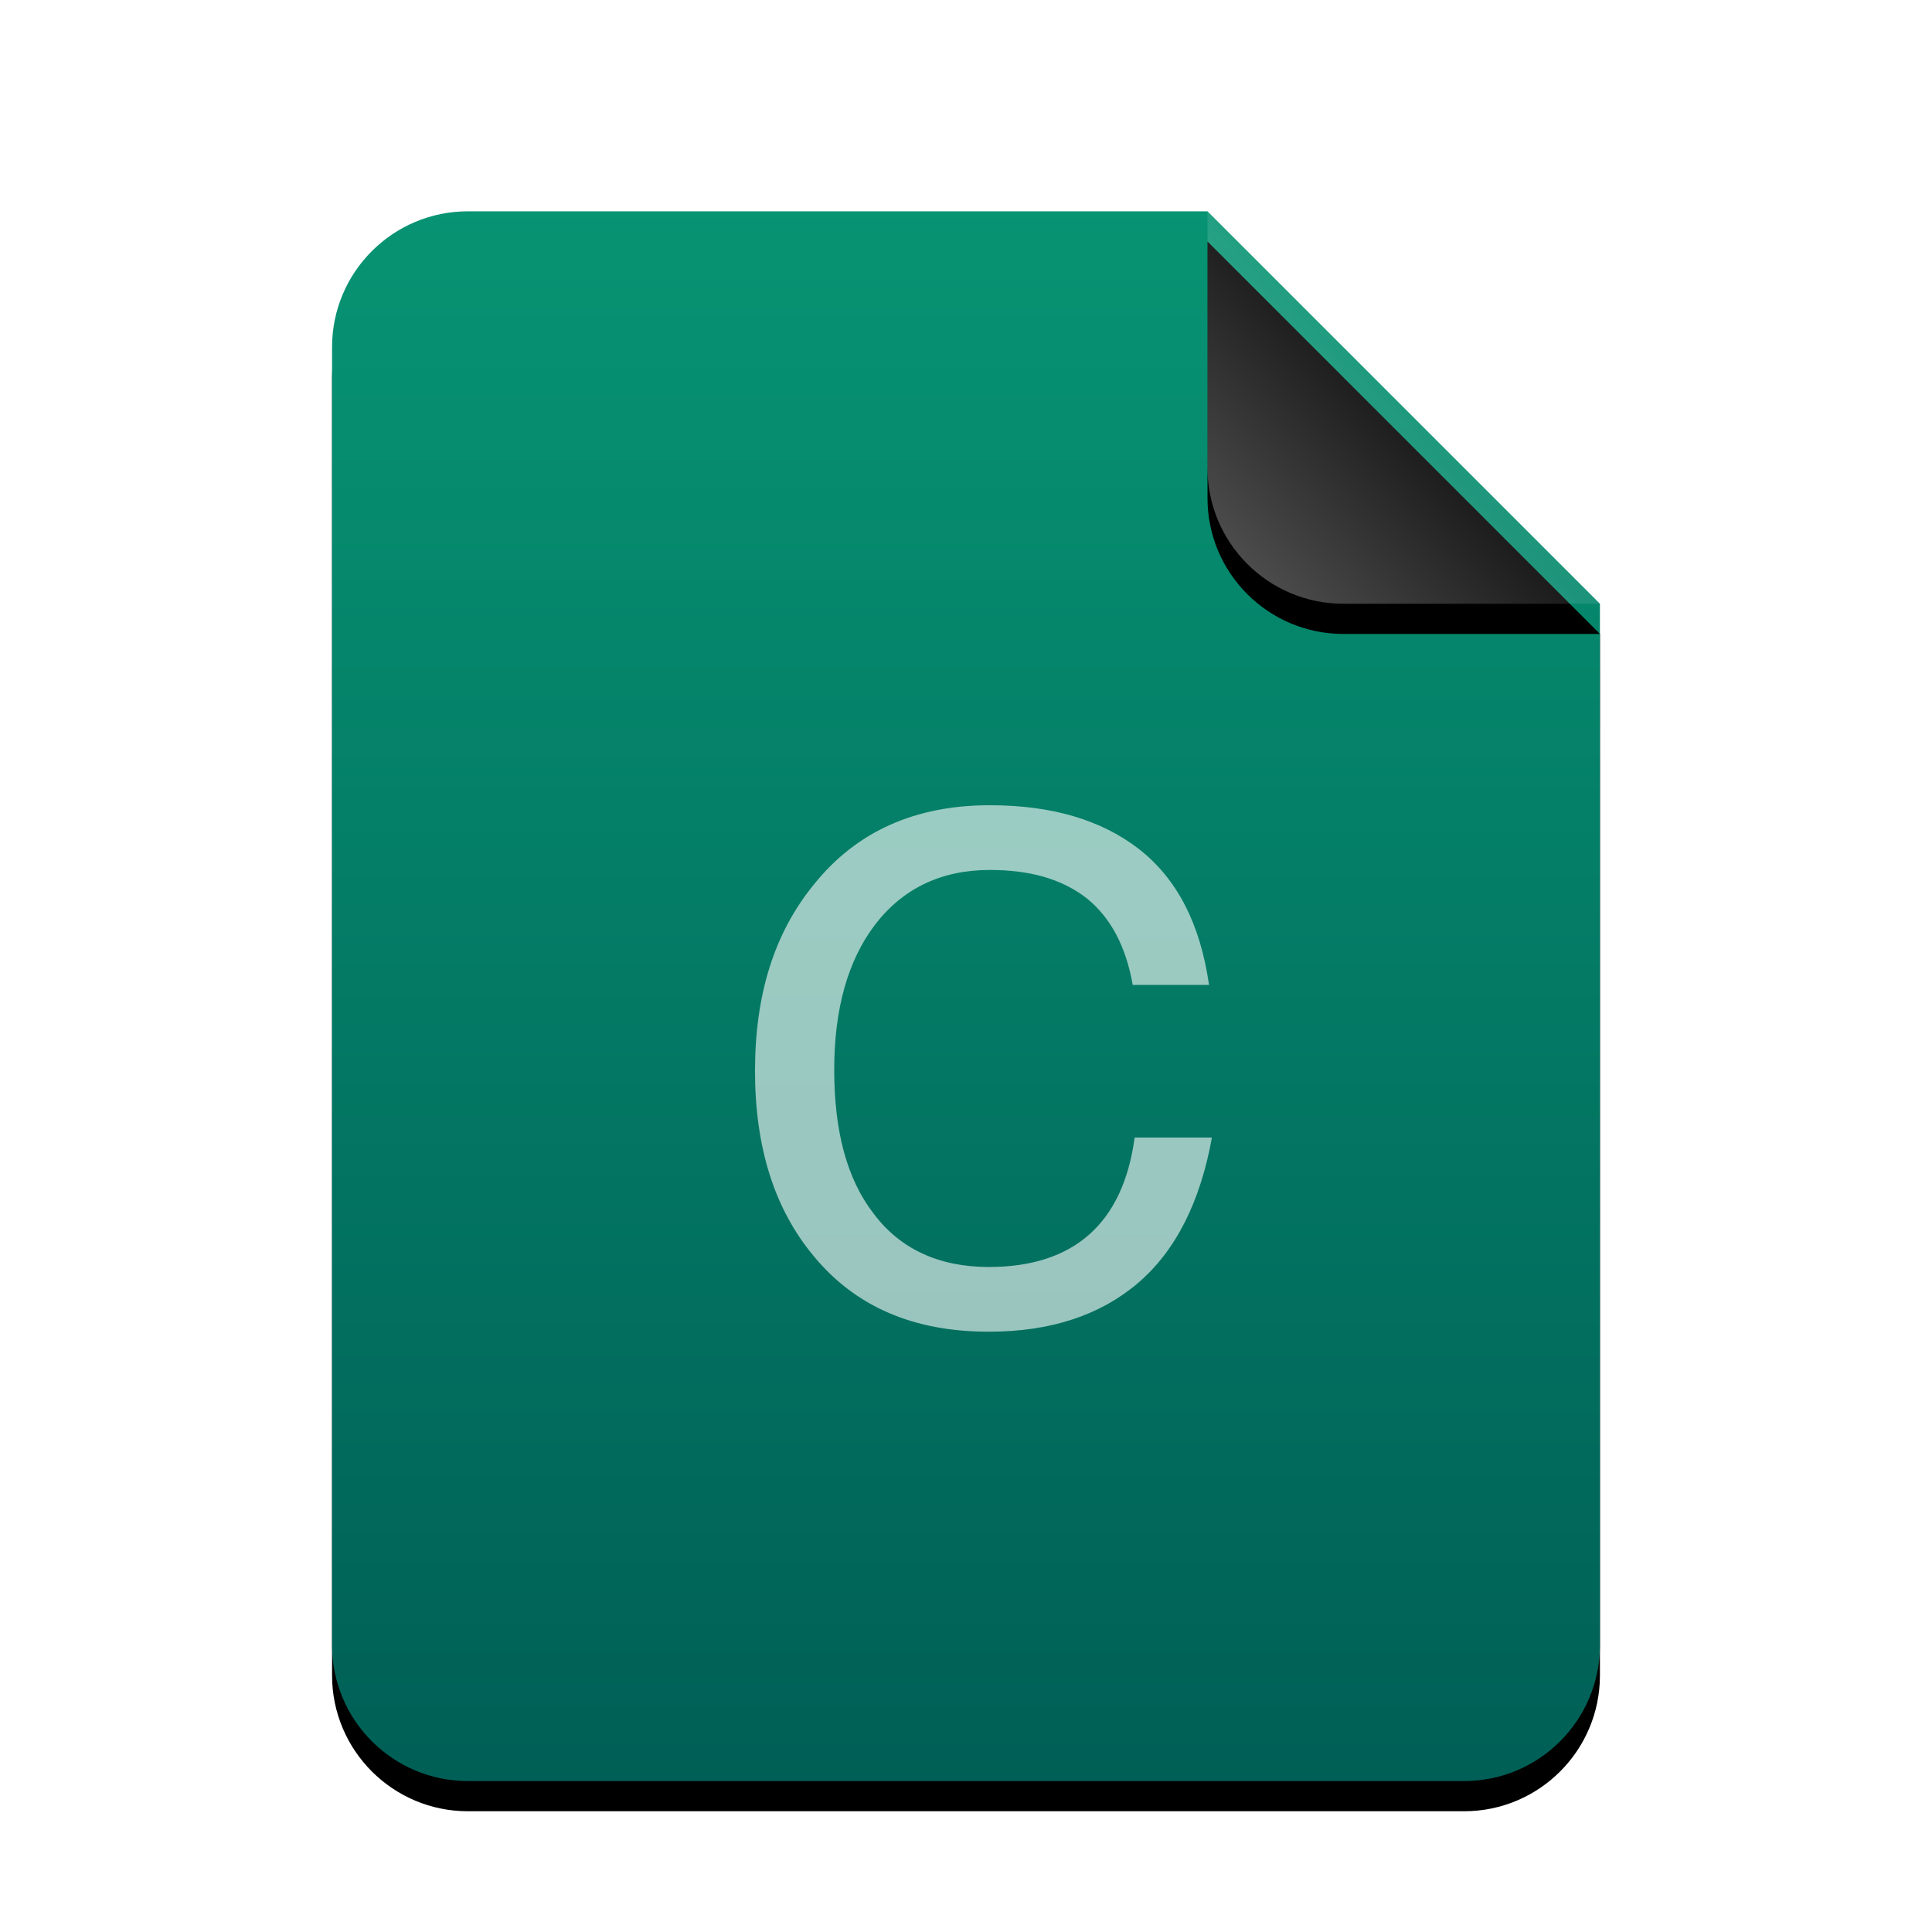 <svg xmlns="http://www.w3.org/2000/svg" xmlns:xlink="http://www.w3.org/1999/xlink" width="512" height="512" viewBox="0 0 512 512">
  <defs>
    <linearGradient id="text-x-csrc-c" x1="50%" x2="50%" y1="0%" y2="100%">
      <stop offset="0%" stop-color="#079473"/>
      <stop offset="100%" stop-color="#005F56"/>
    </linearGradient>
    <path id="text-x-csrc-b" d="M336,380 C336,399.882 319.882,416 300,416 L36,416 C16.118,416 2.4348735e-15,399.882 0,380 L0,36 C-2.4348735e-15,16.118 16.118,3.65231026e-15 36,0 L232,0 L336,104 L336,380 Z"/>
    <filter id="text-x-csrc-a" width="127.4%" height="122.1%" x="-13.7%" y="-9.1%" filterUnits="objectBoundingBox">
      <feOffset dy="8" in="SourceAlpha" result="shadowOffsetOuter1"/>
      <feGaussianBlur in="shadowOffsetOuter1" result="shadowBlurOuter1" stdDeviation="14"/>
      <feColorMatrix in="shadowBlurOuter1" values="0 0 0 0 0.148   0 0 0 0 0.486   0 0 0 0 0.407  0 0 0 0.2 0"/>
    </filter>
    <linearGradient id="text-x-csrc-f" x1="50%" x2="7.994%" y1="50%" y2="88.893%">
      <stop offset="0%" stop-color="#FFF" stop-opacity=".1"/>
      <stop offset="100%" stop-color="#FFF" stop-opacity=".3"/>
    </linearGradient>
    <path id="text-x-csrc-e" d="M232,0 L336,104 L268,104 C248.118,104 232,87.882 232,68 L232,0 L232,0 Z"/>
    <filter id="text-x-csrc-d" width="188.5%" height="188.5%" x="-44.2%" y="-36.5%" filterUnits="objectBoundingBox">
      <feOffset dy="8" in="SourceAlpha" result="shadowOffsetOuter1"/>
      <feGaussianBlur in="shadowOffsetOuter1" result="shadowBlurOuter1" stdDeviation="14"/>
      <feComposite in="shadowBlurOuter1" in2="SourceAlpha" operator="out" result="shadowBlurOuter1"/>
      <feColorMatrix in="shadowBlurOuter1" values="0 0 0 0 0   0 0 0 0 0   0 0 0 0 0  0 0 0 0.05 0"/>
    </filter>
  </defs>
  <g fill="none" fill-rule="evenodd">
    <g transform="translate(88 56)">
      <use fill="#000" filter="url(#text-x-csrc-a)" xlink:href="#text-x-csrc-b"/>
      <use fill="url(#text-x-csrc-c)" xlink:href="#text-x-csrc-b"/>
      <use fill="#000" filter="url(#text-x-csrc-d)" xlink:href="#text-x-csrc-e"/>
      <use fill="url(#text-x-csrc-f)" xlink:href="#text-x-csrc-e"/>
    </g>
    <path fill="#FFF" fill-opacity=".6" d="M262.293,213.397 C242.581,213.397 226.965,220.309 215.701,234.389 C205.205,247.189 200.085,263.573 200.085,283.797 C200.085,304.021 205.205,320.405 215.701,332.949 C226.709,346.261 242.069,352.917 262.037,352.917 C278.421,352.917 291.477,348.565 301.461,340.117 C311.701,331.413 318.101,318.357 321.173,301.461 L300.693,301.461 C297.621,324.245 284.565,335.765 262.037,335.765 C248.725,335.765 238.485,330.901 231.573,321.685 C224.405,312.469 221.077,299.669 221.077,283.541 C221.077,267.413 224.661,254.613 231.829,245.141 C239.253,235.413 249.493,230.549 262.293,230.549 C272.789,230.549 281.237,232.853 287.893,237.973 C294.293,243.093 298.389,250.773 300.181,261.013 L320.405,261.013 C318.101,244.885 311.957,232.853 301.717,224.917 C291.733,217.237 278.677,213.397 262.293,213.397 L262.293,213.397 Z"/>
  </g>
</svg>
